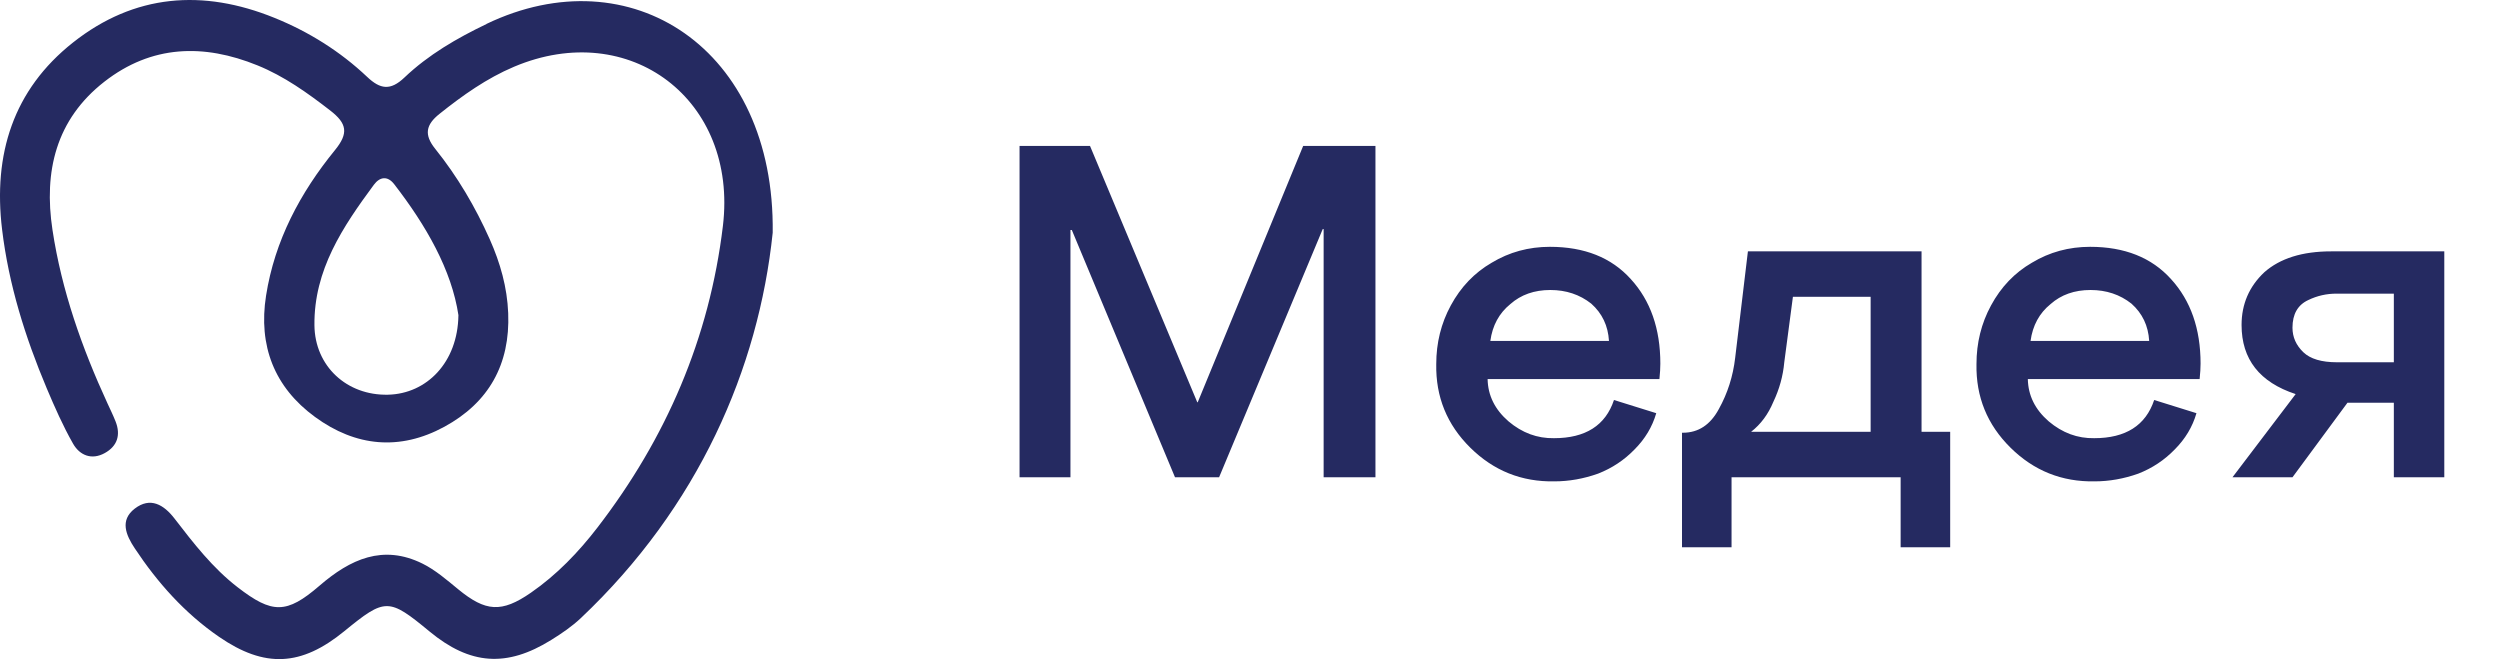 <svg width="110" height="29" viewBox="0 0 110 29" fill="none" xmlns="http://www.w3.org/2000/svg">
<path d="M21.406 1.057C20.099 1.684 18.848 2.409 17.796 3.41C17.178 3.999 16.732 3.929 16.156 3.384C14.964 2.257 13.587 1.397 12.073 0.784C8.929 -0.491 5.914 -0.266 3.213 1.87C0.577 3.954 -0.307 6.793 0.091 10.091C0.383 12.523 1.108 14.832 2.052 17.076C2.403 17.907 2.77 18.739 3.215 19.522C3.509 20.038 4.035 20.254 4.61 19.935C5.16 19.631 5.321 19.142 5.086 18.546C4.98 18.278 4.853 18.017 4.731 17.753C3.605 15.309 2.714 12.788 2.309 10.115C1.918 7.54 2.463 5.256 4.592 3.595C6.669 1.976 8.96 1.914 11.328 2.876C12.505 3.354 13.525 4.084 14.53 4.862C15.265 5.431 15.349 5.858 14.736 6.608C13.21 8.48 12.086 10.585 11.706 13.012C11.362 15.209 12.066 17.035 13.862 18.347C15.65 19.654 17.592 19.843 19.552 18.778C21.499 17.719 22.451 16.039 22.361 13.78C22.316 12.637 22.011 11.568 21.551 10.533C20.915 9.104 20.125 7.764 19.149 6.548C18.647 5.924 18.739 5.488 19.338 5.01C20.358 4.196 21.412 3.447 22.617 2.937C27.718 0.781 32.472 4.404 31.808 9.939C31.214 14.887 29.308 19.288 26.291 23.208C25.453 24.297 24.497 25.293 23.36 26.079C22.066 26.974 21.367 26.916 20.163 25.93C19.664 25.52 19.16 25.082 18.59 24.799C16.851 23.939 15.411 24.603 14.058 25.771C12.604 27.026 11.975 27.011 10.457 25.84C9.359 24.993 8.518 23.906 7.68 22.818C7.205 22.202 6.613 21.853 5.928 22.38C5.262 22.893 5.543 23.544 5.926 24.122C6.933 25.642 8.133 26.986 9.639 28.021C11.65 29.406 13.255 29.321 15.151 27.771C16.952 26.299 17.102 26.3 18.902 27.787C20.685 29.259 22.293 29.378 24.257 28.156C24.715 27.872 25.17 27.562 25.56 27.193C30.73 22.306 33.377 16.21 33.999 10.24C34.106 2.11 27.733 -1.985 21.404 1.053L21.406 1.057ZM20.17 13.876C20.142 15.942 18.778 17.328 17.072 17.367C15.261 17.409 13.854 16.113 13.835 14.312C13.809 11.878 15.084 9.98 16.448 8.133C16.714 7.772 17.053 7.729 17.344 8.104C18.753 9.925 19.874 11.883 20.172 13.875L20.17 13.876Z" fill="#252A61"/>
<path d="M60.52 21H58.24V10.08H58.2L53.64 21H51.7L47.16 10.12H47.1V21H44.86V6.42H47.96L52.68 17.7H52.7L57.34 6.42H60.52V21ZM73.015 16.68H65.455C65.468 17.4 65.775 18.02 66.375 18.54C66.975 19.047 67.642 19.293 68.375 19.28C69.762 19.28 70.642 18.72 71.015 17.6L72.875 18.18C72.702 18.78 72.382 19.313 71.915 19.78C71.462 20.247 70.928 20.6 70.315 20.84C69.675 21.067 69.035 21.18 68.395 21.18C66.955 21.207 65.722 20.713 64.695 19.7C63.668 18.687 63.168 17.46 63.195 16.02C63.195 15.087 63.408 14.227 63.835 13.44C64.275 12.627 64.875 12 65.635 11.56C66.408 11.093 67.262 10.86 68.195 10.86C69.715 10.86 70.902 11.333 71.755 12.28C72.622 13.227 73.055 14.467 73.055 16C73.055 16.187 73.042 16.413 73.015 16.68ZM68.215 12.76C67.508 12.76 66.922 12.967 66.455 13.38C65.962 13.78 65.668 14.32 65.575 15H70.795C70.755 14.333 70.495 13.787 70.015 13.36C69.508 12.96 68.908 12.76 68.215 12.76ZM83.628 21H76.188V24.08H74.008V19.04H74.048C74.728 19.04 75.254 18.693 75.628 18C76.014 17.307 76.254 16.553 76.348 15.74L76.908 11.06H84.548V19H85.808V24.08H83.628V21ZM78.888 13.06L78.508 15.94C78.454 16.54 78.294 17.12 78.028 17.68C77.801 18.227 77.475 18.667 77.048 19H82.308V13.06H78.888ZM96.784 16.68H89.225C89.238 17.4 89.544 18.02 90.144 18.54C90.745 19.047 91.411 19.293 92.144 19.28C93.531 19.28 94.411 18.72 94.784 17.6L96.644 18.18C96.471 18.78 96.151 19.313 95.684 19.78C95.231 20.247 94.698 20.6 94.085 20.84C93.445 21.067 92.805 21.18 92.165 21.18C90.725 21.207 89.491 20.713 88.465 19.7C87.438 18.687 86.938 17.46 86.965 16.02C86.965 15.087 87.178 14.227 87.605 13.44C88.044 12.627 88.644 12 89.404 11.56C90.178 11.093 91.031 10.86 91.965 10.86C93.484 10.86 94.671 11.333 95.525 12.28C96.391 13.227 96.825 14.467 96.825 16C96.825 16.187 96.811 16.413 96.784 16.68ZM91.984 12.76C91.278 12.76 90.691 12.967 90.225 13.38C89.731 13.78 89.438 14.32 89.344 15H94.564C94.525 14.333 94.264 13.787 93.784 13.36C93.278 12.96 92.678 12.76 91.984 12.76ZM103.289 17.72L100.869 21H98.229L101.009 17.34C99.423 16.82 98.629 15.807 98.629 14.3C98.629 13.38 98.963 12.607 99.629 11.98C100.323 11.367 101.303 11.06 102.569 11.06H107.549V21H105.329V17.72H103.289ZM105.329 12.92H102.809C102.369 12.92 101.956 13.013 101.569 13.2C101.103 13.413 100.869 13.82 100.869 14.42C100.869 14.833 101.029 15.193 101.349 15.5C101.656 15.793 102.149 15.94 102.829 15.94H105.329V12.92Z" fill="#252A61"/>
</svg>
